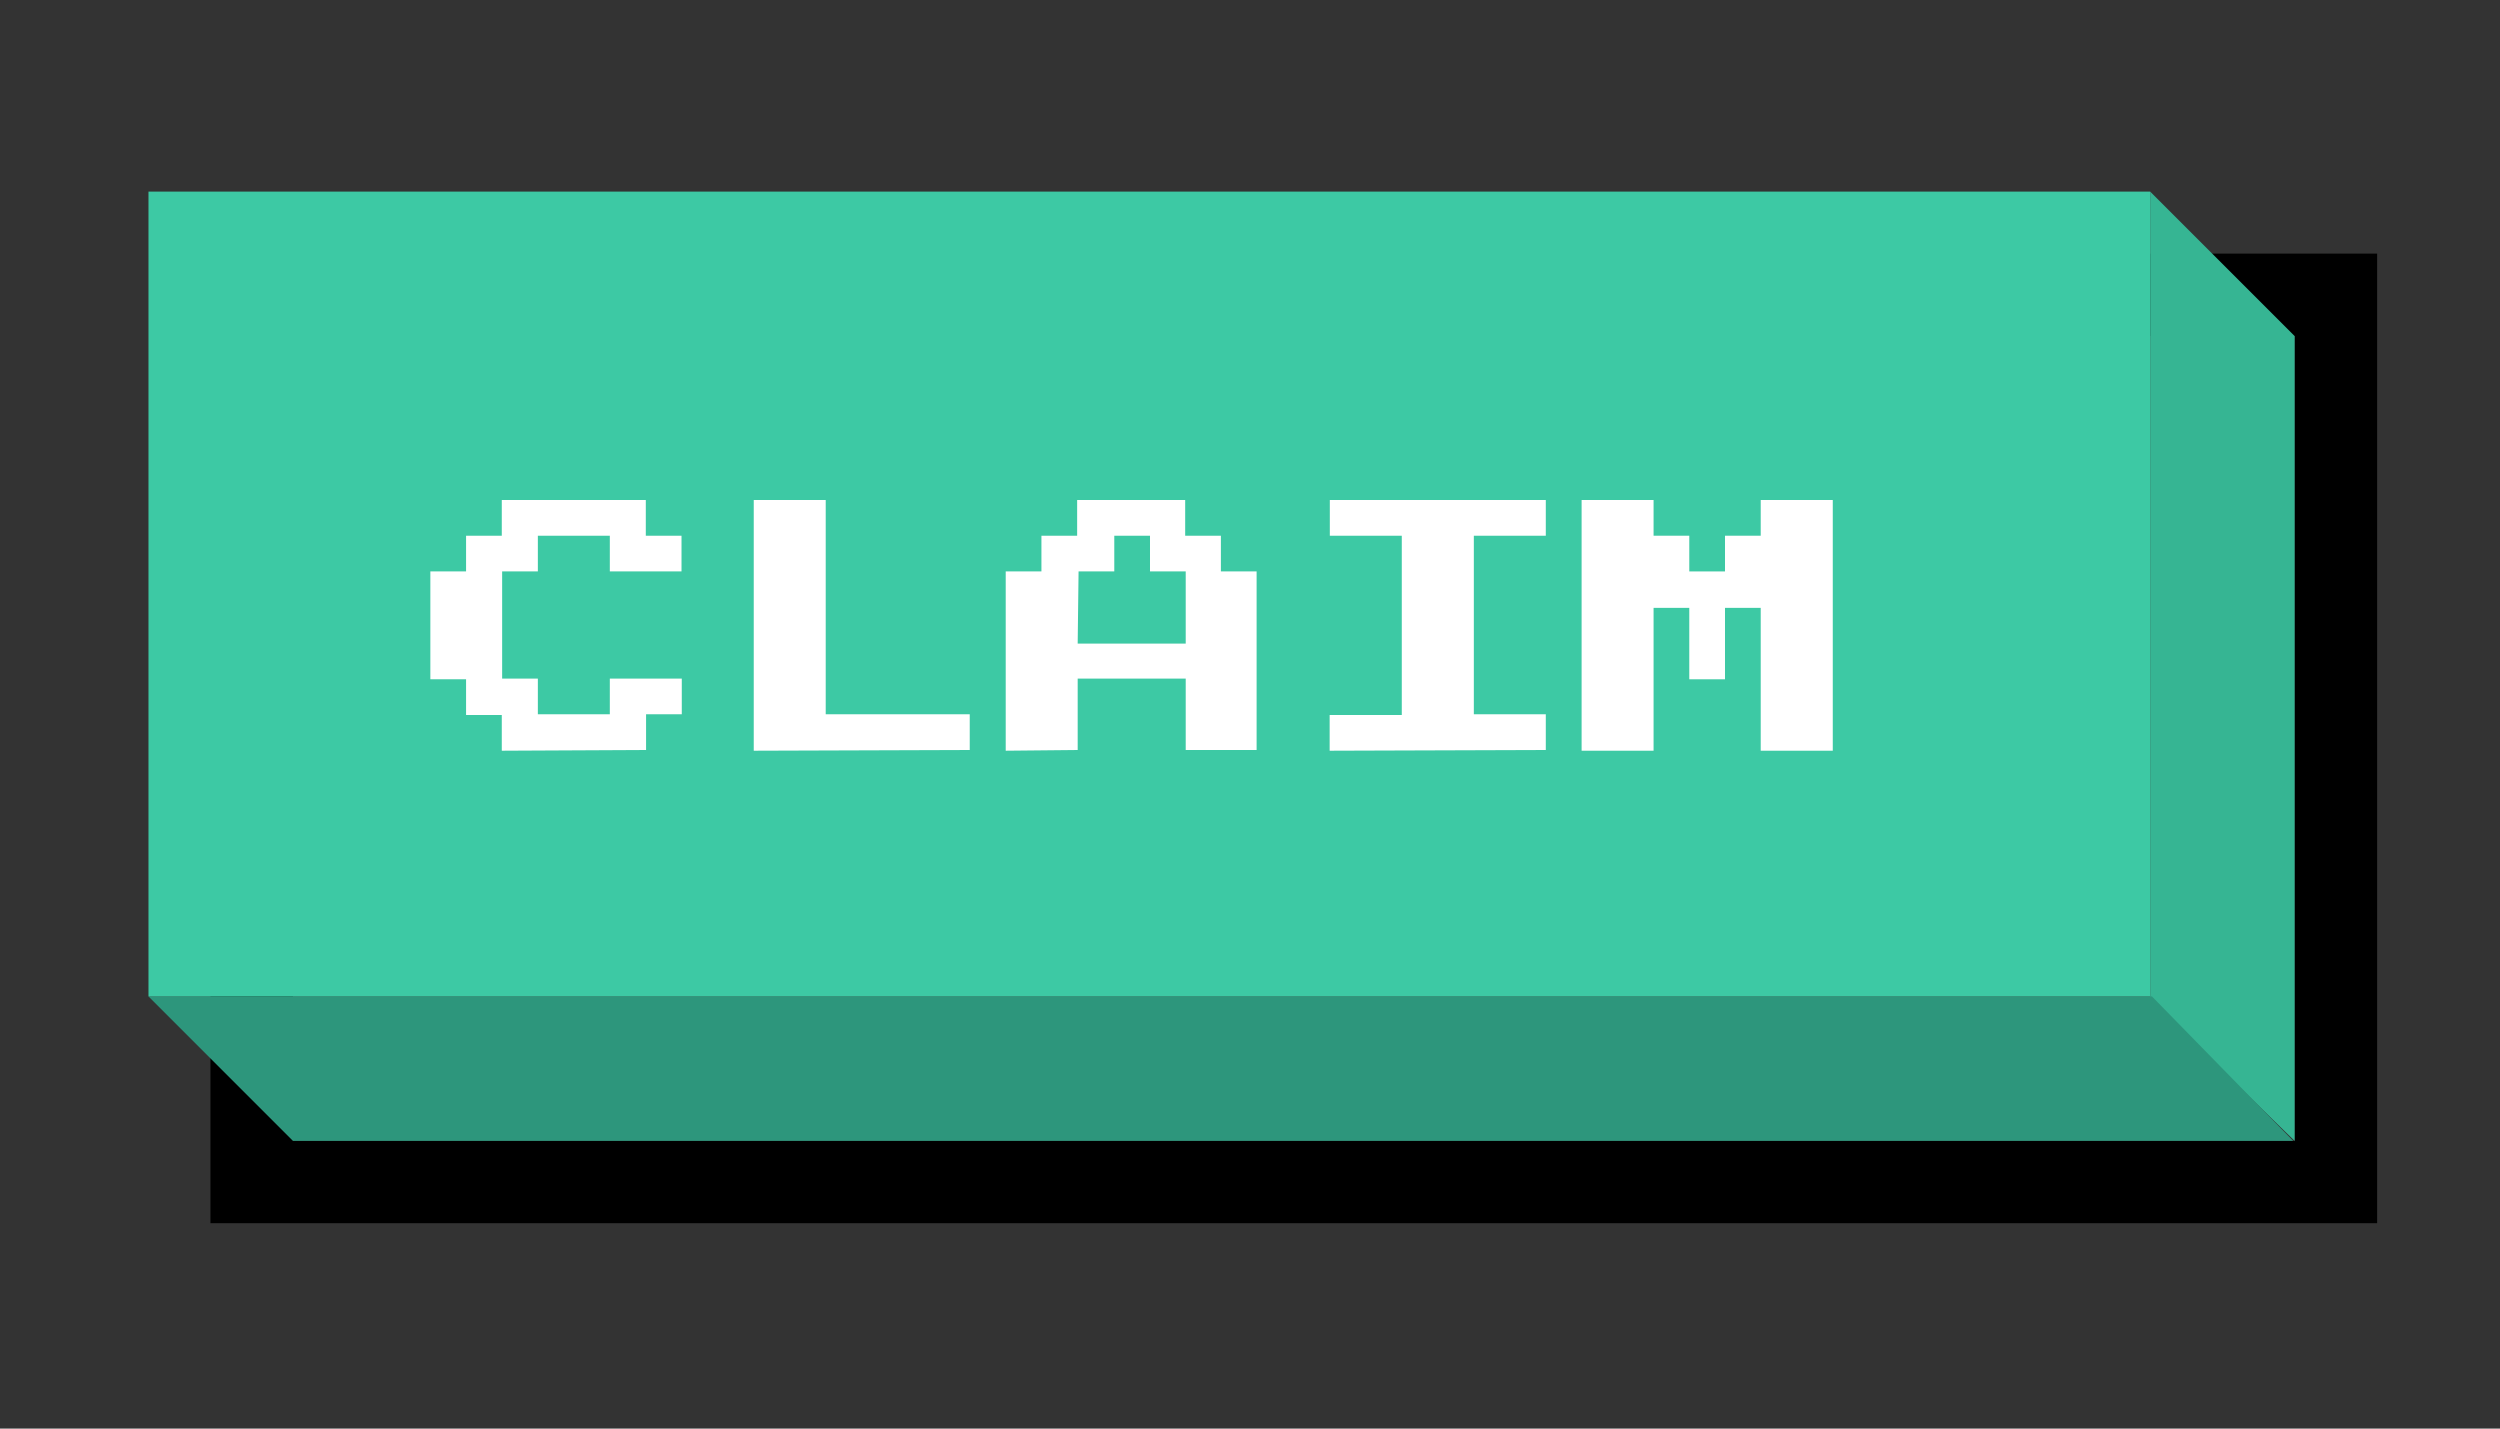 <svg xmlns="http://www.w3.org/2000/svg" viewBox="0 0 280 160"><rect x="0" y="0" width="280" height="160" fill="#333333" stroke="none"/><defs><style>.cls-1{fill:#36b593;}.cls-2{fill:#2d967c;}.cls-3{fill:#3dc9a4;}.cls-4{fill:#fff;}</style></defs><g id="Layer_1" data-name="Layer 1"><path d="M257,37.64v90.14H32.81V37.64H257m9.24-9.24H23.57V137H266.24V28.4Z"/><polygon class="cls-1" points="257 127.78 240.82 112.02 240.82 21.46 257 37.64 257 127.78"/><polygon class="cls-2" points="256.84 127.78 32.81 127.78 16.63 111.6 241.02 111.6 256.84 127.78"/><rect class="cls-3" x="16.63" y="21.46" width="224.19" height="90.14"/><path class="cls-4" d="M56.2,84.08v-4h-4v-4h-4V64h4V60h4V56H72.33v4h4v4H68.3V60H60.24v4h-4v12h4v4H68.3v-4h8.06v4h-4v4Z"/><path class="cls-4" d="M84.42,84.08V56h8.06v24h16.13v4Z"/><path class="cls-4" d="M112.64,84.08V64h4V60h4V56h12.1v4h4v4h4v20H132.8v-8H120.7v8Zm8.06-12h12.1V64h-4V60h-4v4h-4Z"/><path class="cls-4" d="M148.92,84.08v-4H157V60h-8.06V56h24.19v4h-8.06v20h8.06v4Z"/><path class="cls-4" d="M177.14,84.08V56h8.06v4h4v4h4V60h4V56h8.07V84.08h-8.07v-16h-4v8h-4v-8h-4v16Z"/></g></svg>